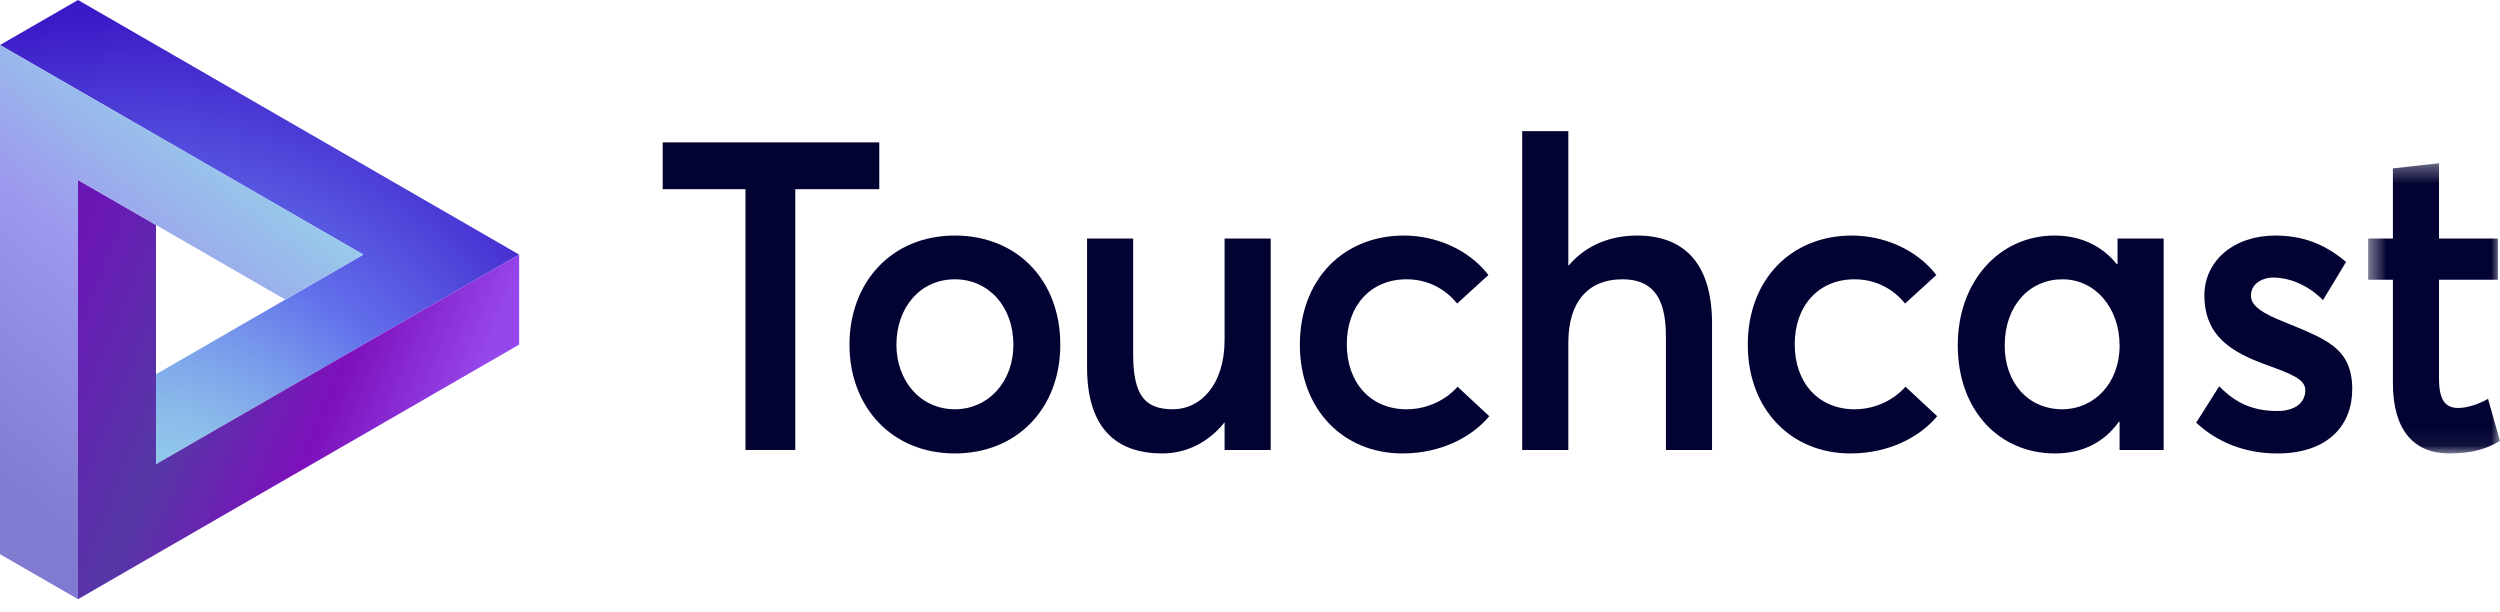 <svg width="143" height="35" viewBox="0 0 143 35" fill="none" xmlns="http://www.w3.org/2000/svg">
<path fill-rule="evenodd" clip-rule="evenodd" d="M42.641 10.821H37.906V8.145H50.295V10.821H45.49V25.739H42.641V10.821Z" fill="#030333"/>
<path fill-rule="evenodd" clip-rule="evenodd" d="M57.964 19.717C57.964 17.487 56.504 15.976 54.62 15.976C52.618 15.976 51.275 17.611 51.275 19.717C51.275 21.774 52.641 23.41 54.62 23.41C56.48 23.41 57.964 21.898 57.964 19.717ZM48.59 19.717C48.59 16.149 50.992 13.473 54.619 13.473C58.152 13.473 60.649 16 60.649 19.717C60.649 23.385 58.152 25.937 54.619 25.937C50.992 25.937 48.59 23.261 48.59 19.717Z" fill="#030333"/>
<path fill-rule="evenodd" clip-rule="evenodd" d="M72.684 13.646V25.739H70.046V24.153C69.128 25.318 67.832 25.937 66.49 25.937C63.946 25.937 62.18 24.599 62.18 21.006V13.646H64.817V20.262C64.817 22.666 65.524 23.41 67.102 23.41C68.633 23.41 70.046 22.047 70.046 19.445V13.646H72.684Z" fill="#030333"/>
<path fill-rule="evenodd" clip-rule="evenodd" d="M74.352 19.717C74.352 16 76.825 13.473 80.31 13.473C82.101 13.473 83.985 14.241 85.139 15.728L83.349 17.363C82.689 16.546 81.7 15.976 80.452 15.976C78.402 15.976 77.037 17.487 77.037 19.693C77.037 21.923 78.426 23.41 80.452 23.41C81.724 23.41 82.76 22.815 83.372 22.121L85.186 23.806C84.197 24.996 82.43 25.937 80.216 25.937C76.825 25.937 74.352 23.41 74.352 19.717Z" fill="#030333"/>
<path fill-rule="evenodd" clip-rule="evenodd" d="M97.929 18.503V25.739H95.29V19.222C95.29 16.818 94.372 15.976 92.794 15.976C90.886 15.976 89.709 17.215 89.709 19.593V25.739H87.07V7.501H89.709V15.183H89.732C90.698 14.043 92.087 13.473 93.642 13.473C96.162 13.473 97.929 14.885 97.929 18.503Z" fill="#030333"/>
<path fill-rule="evenodd" clip-rule="evenodd" d="M99.973 19.717C99.973 16 102.446 13.473 105.932 13.473C107.722 13.473 109.606 14.241 110.76 15.728L108.97 17.363C108.311 16.546 107.321 15.976 106.073 15.976C104.024 15.976 102.658 17.487 102.658 19.693C102.658 21.923 104.048 23.41 106.073 23.41C107.345 23.41 108.381 22.815 108.994 22.121L110.807 23.806C109.818 24.996 108.052 25.937 105.837 25.937C102.446 25.937 99.973 23.41 99.973 19.717Z" fill="#030333"/>
<path fill-rule="evenodd" clip-rule="evenodd" d="M121.241 19.767C121.241 17.611 119.851 15.976 117.967 15.976C116.13 15.976 114.67 17.438 114.67 19.767C114.67 21.898 116.012 23.41 117.967 23.41C119.757 23.41 121.241 21.948 121.241 19.767ZM123.761 13.646V25.739H121.241V24.128H121.194C120.37 25.293 119.121 25.937 117.543 25.937C114.363 25.937 111.984 23.484 111.984 19.742C111.984 16.099 114.363 13.473 117.52 13.473C118.98 13.473 120.228 14.043 121.076 15.108H121.123V13.646H123.761Z" fill="#030333"/>
<path fill-rule="evenodd" clip-rule="evenodd" d="M125.621 24.178L126.94 22.096C127.859 23.038 128.848 23.509 130.261 23.509C131.274 23.509 131.863 23.038 131.863 22.319C131.863 21.7 131.109 21.402 129.602 20.857C127.717 20.163 126.092 19.271 126.092 16.892C126.092 14.91 127.788 13.473 130.143 13.473C131.604 13.473 132.923 13.894 134.194 14.985L132.876 17.165C131.957 16.248 130.897 15.876 130.002 15.876C129.484 15.876 128.754 16.174 128.754 16.917C128.754 17.512 129.46 17.933 130.567 18.379C133.017 19.395 134.548 19.866 134.548 22.27C134.548 24.302 133.182 25.937 130.261 25.937C128.4 25.937 126.822 25.293 125.621 24.178Z" fill="#030333"/>
<mask id="mask0_800_4202" style="mask-type:luminance" maskUnits="userSpaceOnUse" x="135" y="9" width="8" height="17">
<path fill-rule="evenodd" clip-rule="evenodd" d="M135.461 9.334H142.998V25.937H135.461V9.334Z" fill="white"/>
</mask>
<g mask="url(#mask0_800_4202)">
<path fill-rule="evenodd" clip-rule="evenodd" d="M136.874 21.923V16H135.461V13.646H136.874V9.632L139.512 9.334V13.646H142.88V16H139.512V21.65C139.512 22.889 139.865 23.335 140.619 23.335C141.066 23.335 141.702 23.162 142.315 22.815L142.998 25.218C142.315 25.615 141.585 25.937 140.077 25.937C138.099 25.937 136.874 24.624 136.874 21.923Z" fill="#030333"/>
</g>
<path d="M0 2.574L4.462 0L29.697 14.563L8.925 26.552V21.405L20.781 14.563L0 2.574Z" fill="url(#paint0_radial_800_4202)"/>
<path d="M29.696 14.563V19.71L4.461 34.273V10.294L8.923 12.868V26.552L29.696 14.563Z" fill="url(#paint1_linear_800_4202)"/>
<path d="M0 2.573L20.781 14.563L16.319 17.137L4.462 10.294V34.273L0 31.699V2.573Z" fill="url(#paint2_linear_800_4202)"/>
<defs>
<radialGradient id="paint0_radial_800_4202" cx="0" cy="0" r="1" gradientUnits="userSpaceOnUse" gradientTransform="translate(8.081 31.934) scale(37.213 37.194)">
<stop offset="0.06" stop-color="#97D2EA"/>
<stop offset="0.13" stop-color="#93CCEA"/>
<stop offset="0.23" stop-color="#8ABBEA"/>
<stop offset="0.34" stop-color="#7B9FEB"/>
<stop offset="0.46" stop-color="#6779EB"/>
<stop offset="0.48" stop-color="#6371EC"/>
<stop offset="0.84" stop-color="#3C19C7"/>
</radialGradient>
<linearGradient id="paint1_linear_800_4202" x1="2.73" y1="18.519" x2="32.31" y2="30.693" gradientUnits="userSpaceOnUse">
<stop stop-color="#6B17B6"/>
<stop offset="0.27" stop-color="#5538A6"/>
<stop offset="0.52" stop-color="#7D10BB"/>
<stop offset="0.75" stop-color="#9647EB"/>
</linearGradient>
<linearGradient id="paint2_linear_800_4202" x1="12.404" y1="6.034" x2="-3.061" y2="25.534" gradientUnits="userSpaceOnUse">
<stop stop-color="#97D2EA"/>
<stop offset="0.45" stop-color="#9D98EE"/>
<stop offset="1" stop-color="#807AD1"/>
</linearGradient>
</defs>
</svg>